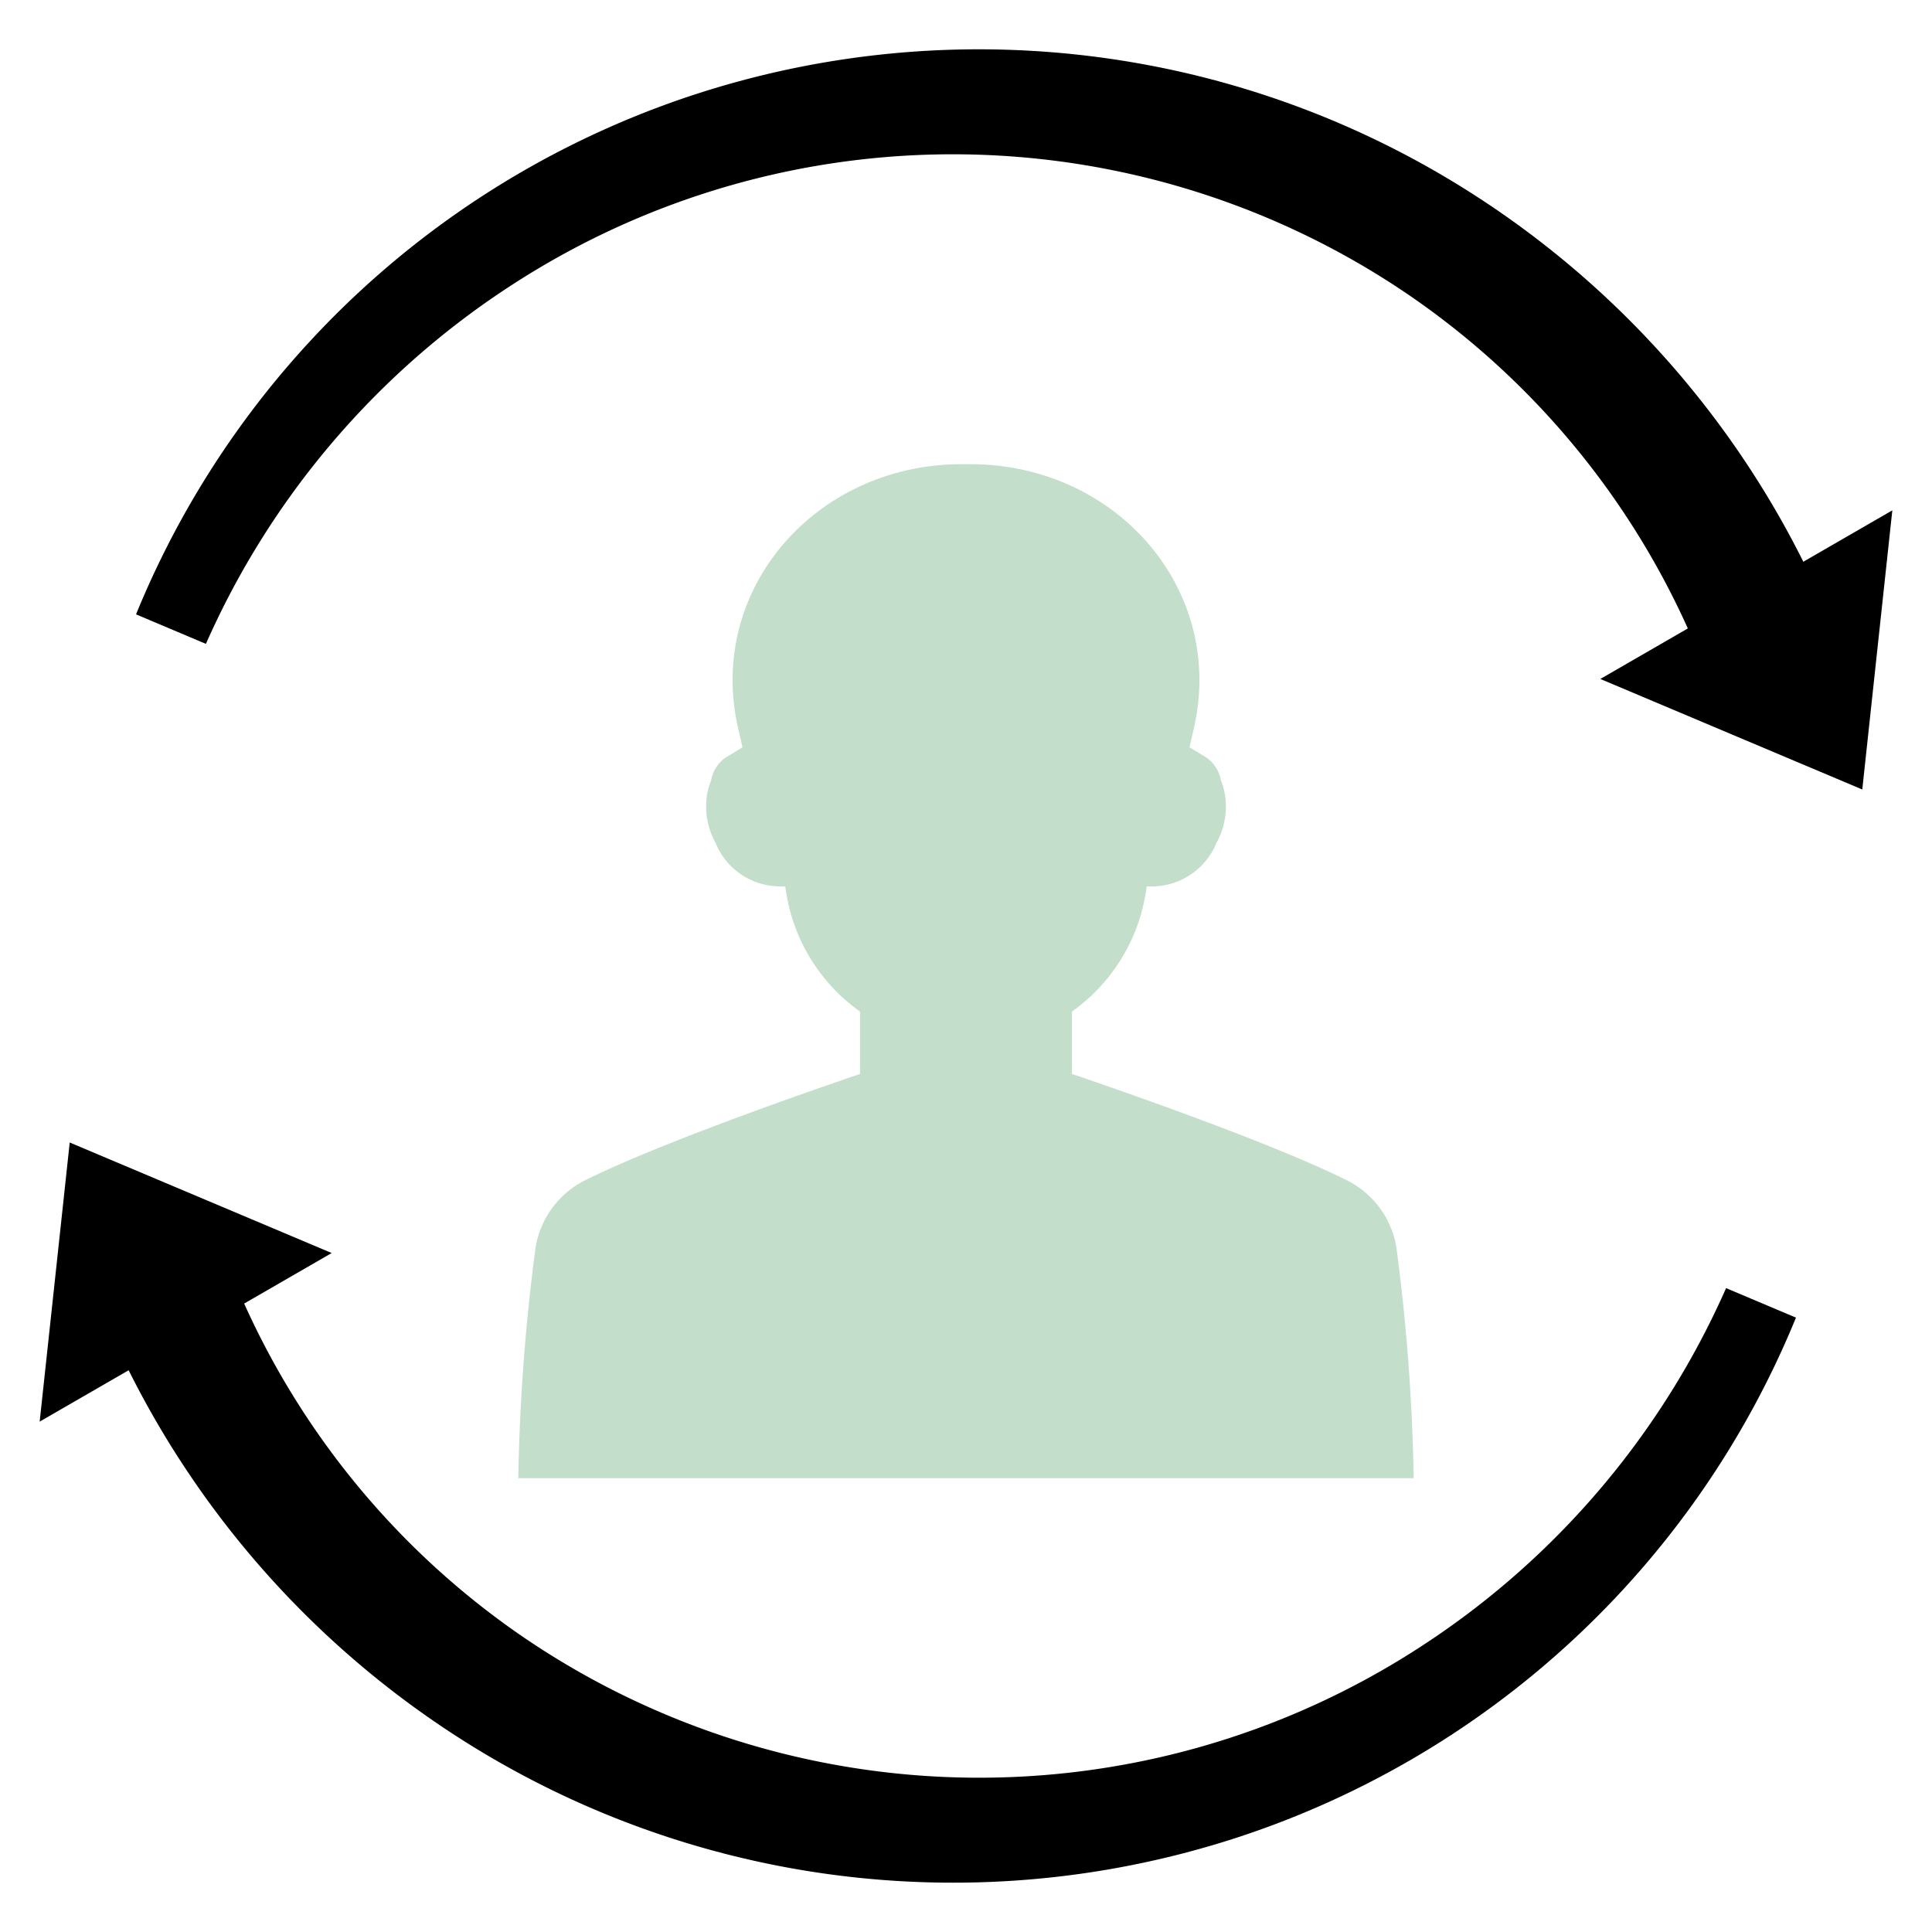 <svg id="Layer_1" data-name="Layer 1" xmlns="http://www.w3.org/2000/svg" viewBox="0 0 128 128"><defs><style>.cls-1{fill:#2d3e50;}.cls-2{fill:#1d75b8;}</style></defs><title>a</title><path class="cls-1" d="M92.51,82.612a6.084,6.084,0,0,0-3.279-4.416c-5.701-2.843-18.212-7.042-18.212-7.042V67.024l.348-.263a11.952,11.952,0,0,0,4.538-7.596l.07-.44h.339A4.617,4.617,0,0,0,80.589,55.851a5.028,5.028,0,0,0,.629-2.436,4.626,4.626,0,0,0-.329-1.713,2.389,2.389,0,0,0-.926-1.489l-1.154-.701L79.095,48.26c2.085-9.09-4.957-17.277-14.412-17.502-.23-.004-.458-.007-.683-.002-.226-.004-.453-.002-.683.002-9.455.226-16.497,8.413-14.412,17.502l.287,1.253-1.154.701a2.389,2.389,0,0,0-.926,1.489,4.626,4.626,0,0,0-.329,1.713,5.028,5.028,0,0,0,.629,2.436A4.617,4.617,0,0,0,51.684,58.725h.339l.07.44a11.952,11.952,0,0,0,4.538,7.596l.348.263v4.131S44.47,75.353,38.768,78.196a6.084,6.084,0,0,0-3.279,4.416,132.472,132.472,0,0,0-1.15,15.319H93.66A132.472,132.472,0,0,0,92.51,82.612Z" id="id_101" style="fill: rgb(195, 222, 202);"></path><path class="cls-2" d="M119.476,37.217A61.619,61.619,0,0,0,97.783,12.987a60.662,60.662,0,0,0-51.218-6.899A60.191,60.191,0,0,0,9.013,40.703l4.629,1.955A54.606,54.606,0,0,1,34.066,18.78a53.621,53.621,0,0,1,59.332.804A53.237,53.237,0,0,1,111.823,41.636l-5.797,3.347L123.381,52.306l1.99-18.493Z" id="id_102" style="fill: rgb(0, 0, 0);"></path><path class="cls-2" d="M8.524,90.783A61.619,61.619,0,0,0,30.217,115.013a60.662,60.662,0,0,0,51.218,6.899,60.191,60.191,0,0,0,37.552-34.616l-4.629-1.955A54.606,54.606,0,0,1,93.934,109.22a53.621,53.621,0,0,1-59.332-.804A53.237,53.237,0,0,1,16.177,86.364l5.797-3.347L4.619,75.694,2.628,94.187Z" id="id_103" style="fill: rgb(0, 0, 0);"></path></svg>